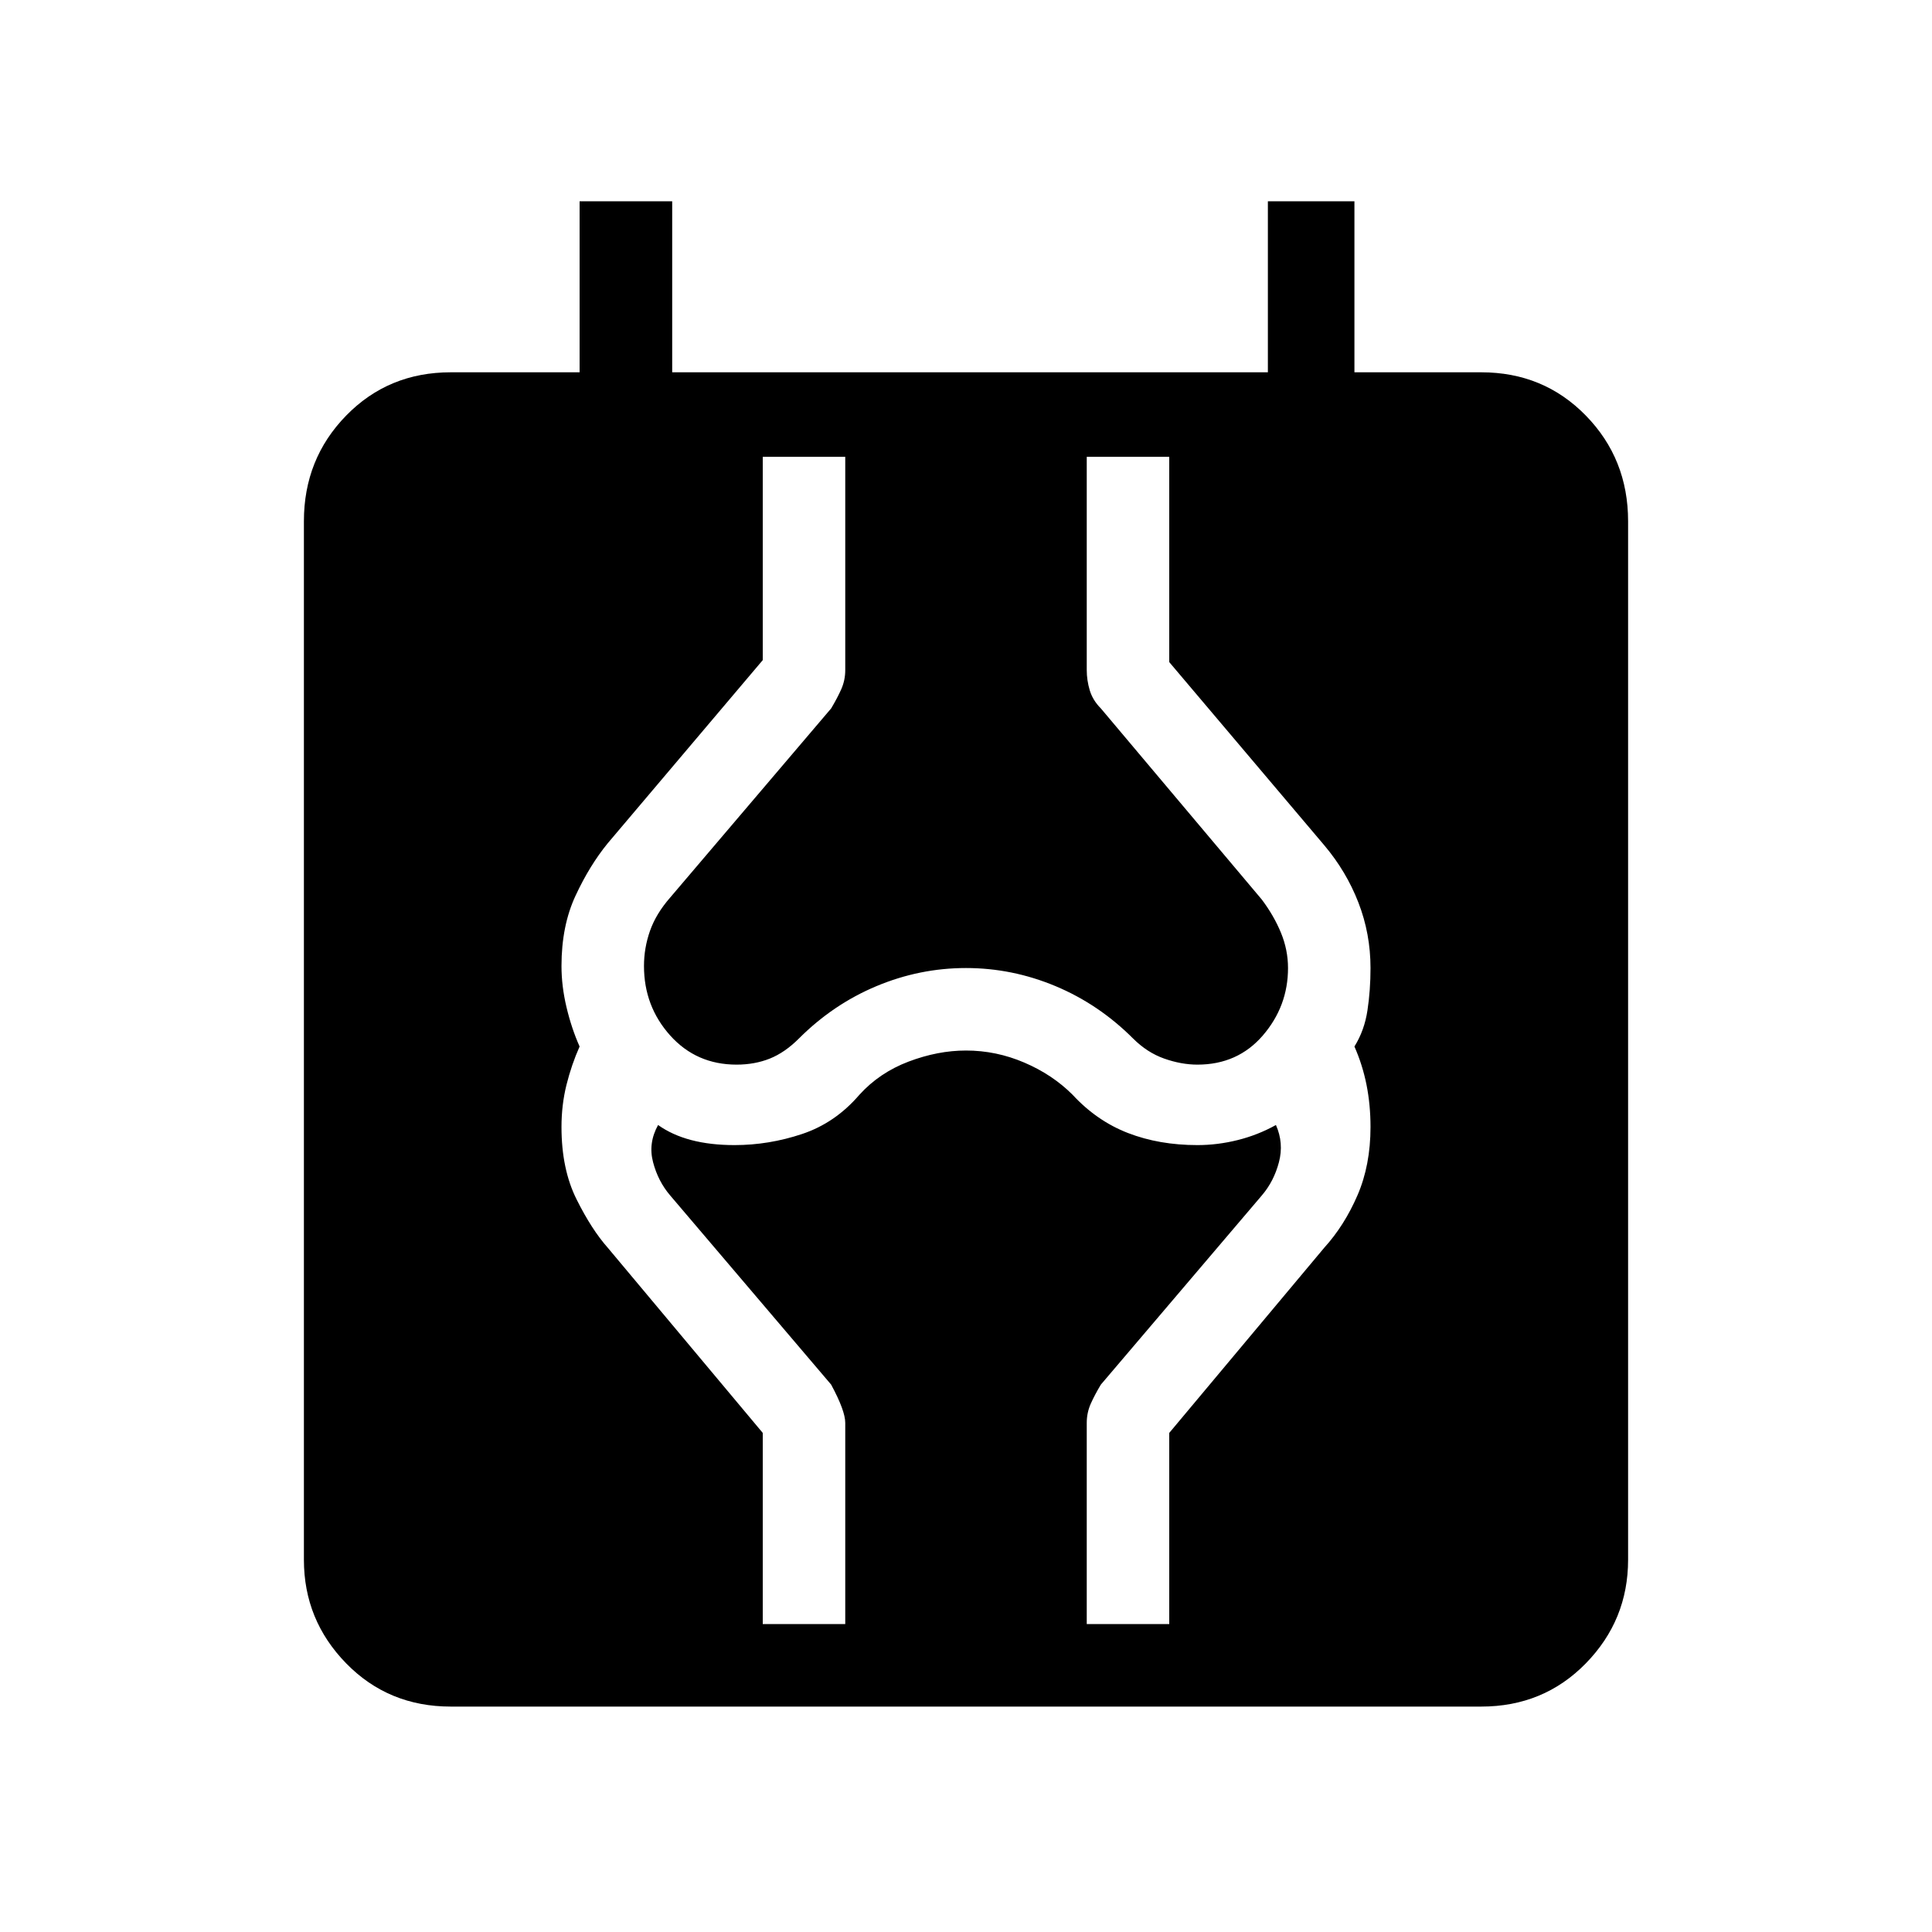 <svg xmlns="http://www.w3.org/2000/svg" height="40" width="40"><path d="M9.333 35.333q-1.291 0-2.166-.895-.875-.896-.875-2.146v-21.5q0-1.292.875-2.188.875-.896 2.166-.896H12V4.167h1.917v3.541H26.25V4.167h1.792v3.541h2.625q1.291 0 2.166.896t.875 2.188v21.5q0 1.25-.875 2.146-.875.895-2.166.895Zm6.459-1.708H17.5v-4.167q0-.25-.292-.791l-3.333-3.917q-.25-.292-.354-.688-.104-.395.104-.77.292.208.687.312.396.104.896.104.709 0 1.396-.229.688-.229 1.188-.812.416-.459 1.02-.688.605-.229 1.188-.229.625 0 1.208.25.584.25 1 .667.5.541 1.146.791.646.25 1.438.25.416 0 .833-.104t.792-.312q.166.375.062.77-.104.396-.354.688l-3.333 3.917q-.125.208-.209.395-.083.188-.083.396v4.167h1.708v-3.958l3.209-3.834q.416-.458.687-1.083.271-.625.271-1.417 0-.458-.083-.875-.084-.416-.25-.791.208-.334.27-.75.063-.417.063-.875 0-.709-.25-1.354-.25-.646-.708-1.188l-3.209-3.792v-4.25H22.5v4.417q0 .208.062.417.063.208.23.375l3.333 3.958q.25.333.396.687.146.355.146.73 0 .791-.521 1.396-.521.604-1.354.604-.334 0-.688-.125-.354-.125-.646-.417-.708-.708-1.604-1.083-.896-.375-1.854-.375-.958 0-1.854.375-.896.375-1.604 1.083-.292.292-.604.417-.313.125-.688.125-.833 0-1.375-.604-.542-.605-.542-1.438 0-.375.125-.729t.417-.688l3.333-3.916q.125-.209.209-.396.083-.188.083-.396V9.458h-1.708v4.209l-3.209 3.791q-.375.459-.666 1.084-.292.625-.292 1.458 0 .417.104.854.104.438.271.813-.167.375-.271.791-.104.417-.104.875 0 .875.313 1.5.312.625.645 1l3.209 3.834Z"/></svg>